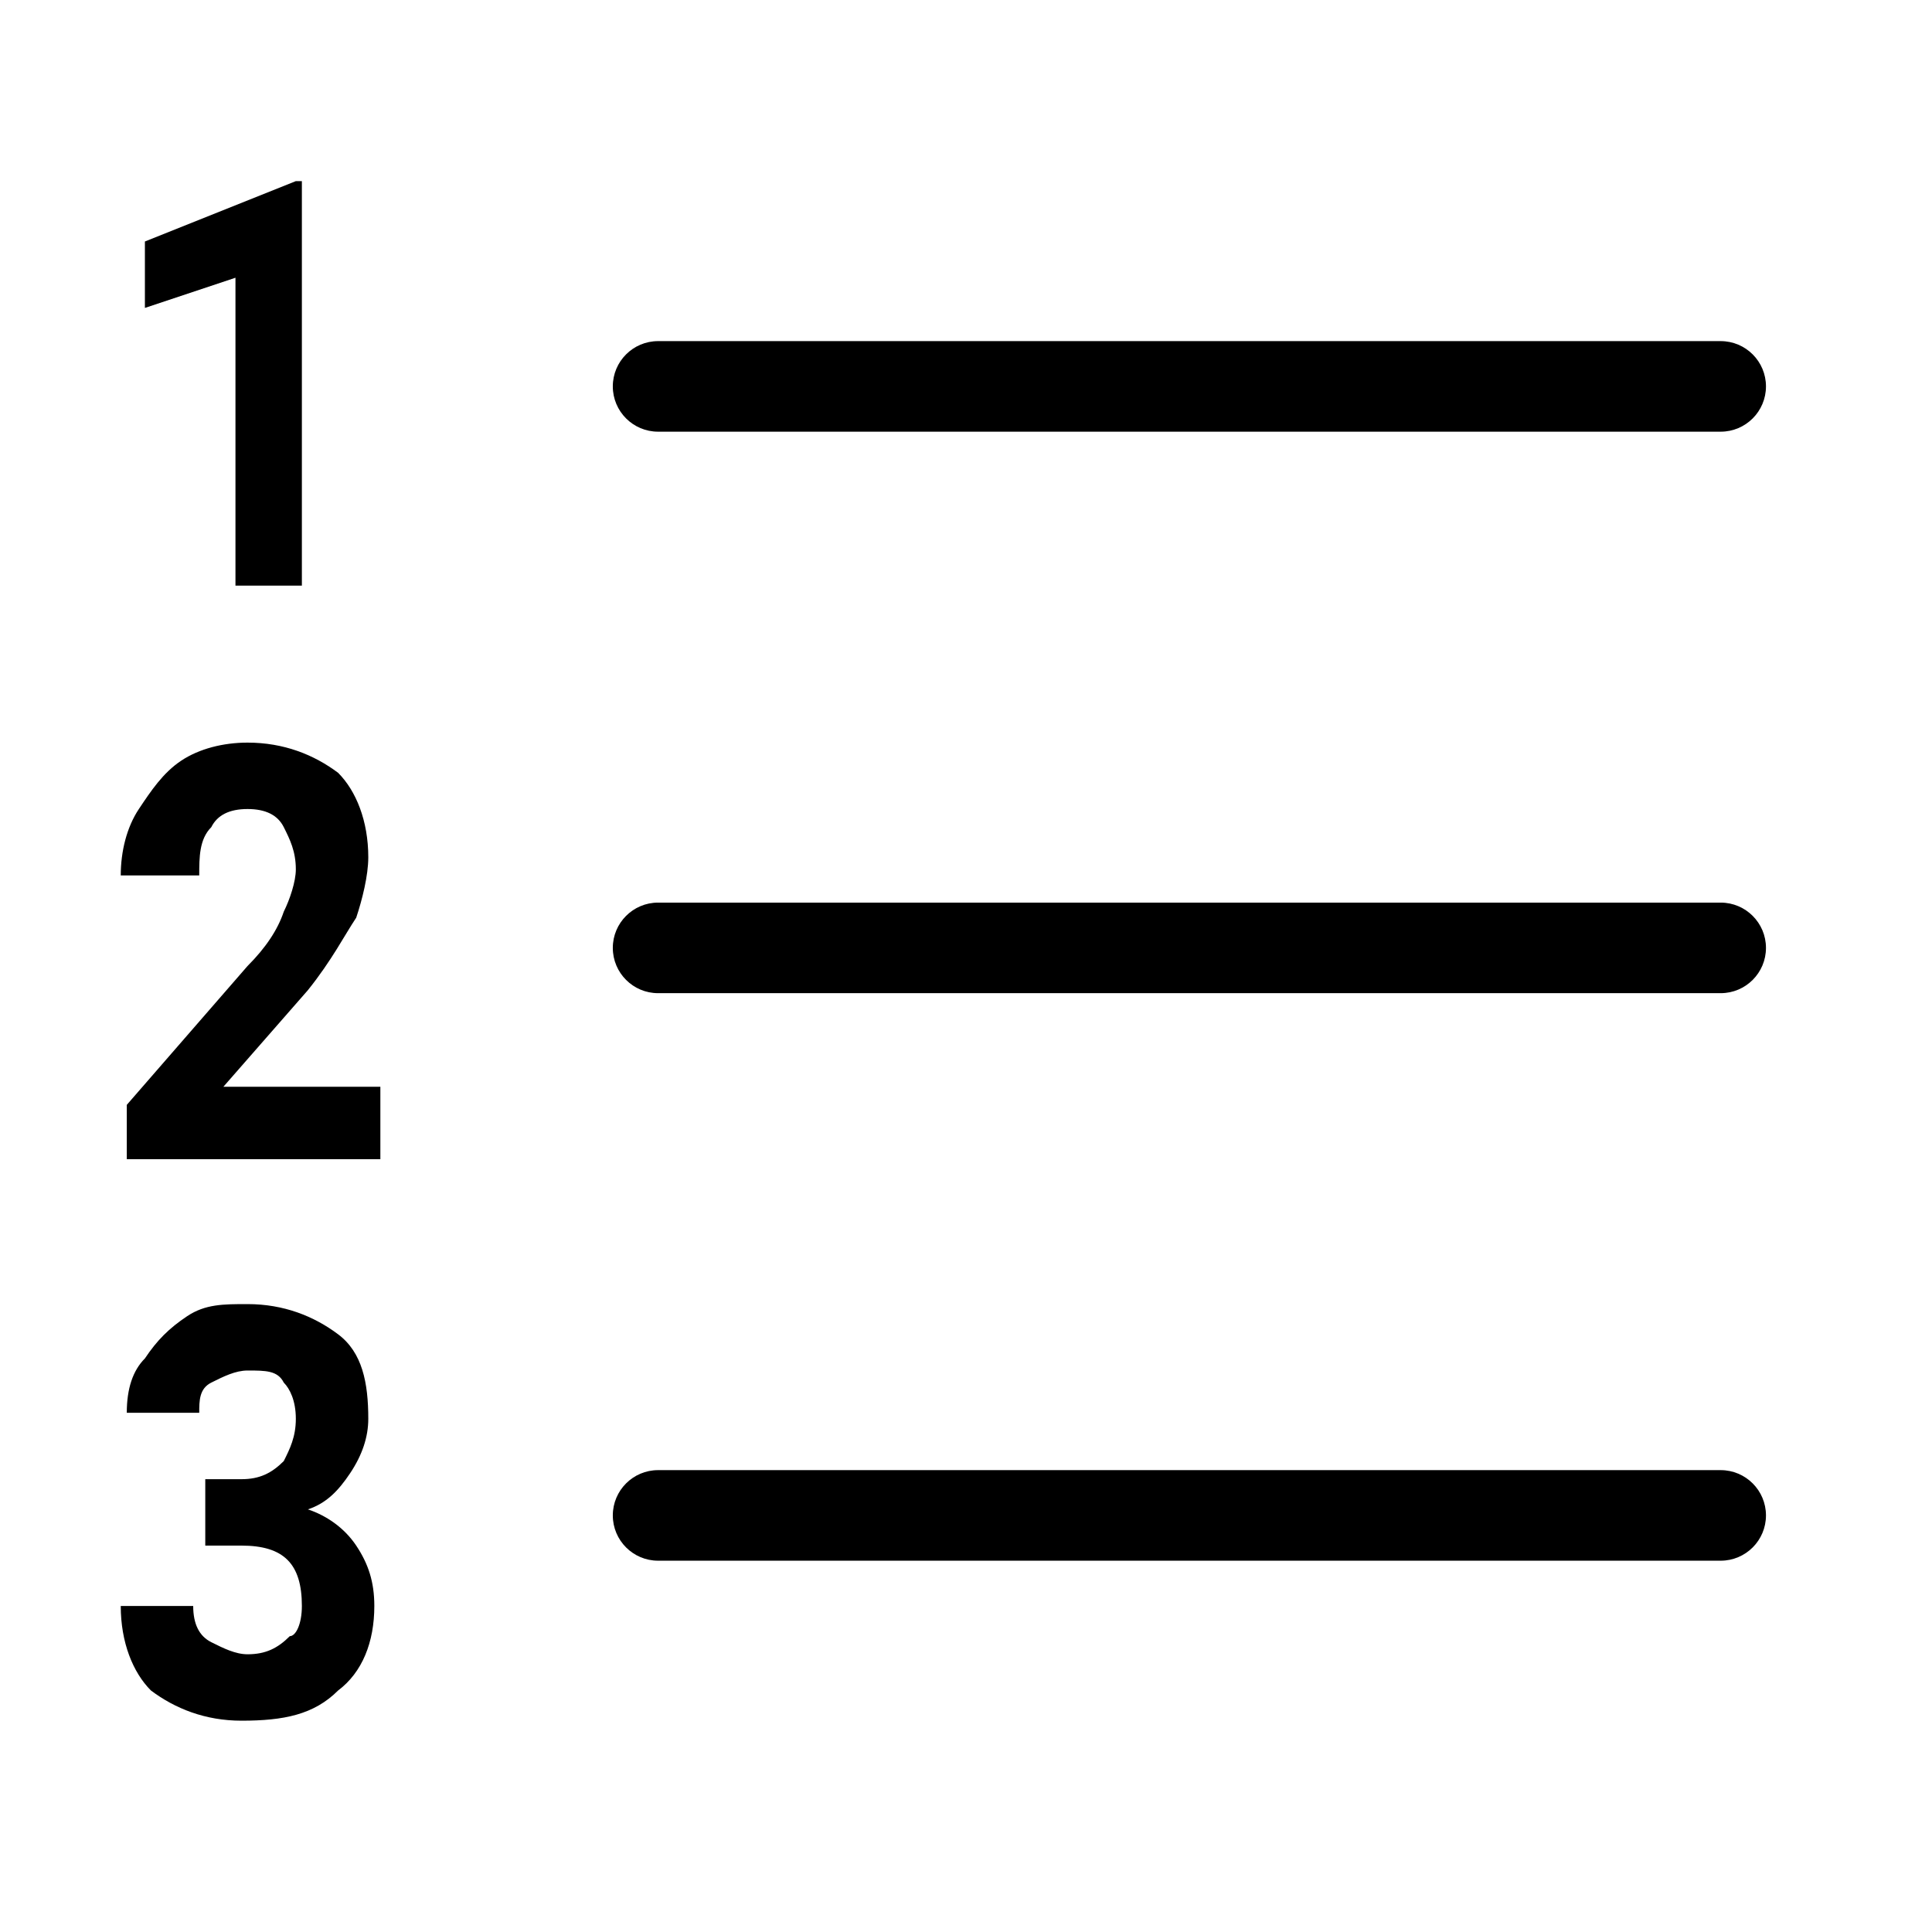 <svg width="32" height="32" viewBox="0 0 32 32" fill="none" xmlns="http://www.w3.org/2000/svg">
<path fill-rule="evenodd" clip-rule="evenodd" d="M10.15 6.4C10.15 5.986 10.486 5.65 10.9 5.65H28.5C28.914 5.65 29.25 5.986 29.25 6.4C29.25 6.814 28.914 7.15 28.5 7.15H10.9C10.486 7.15 10.15 6.814 10.15 6.4Z" fill="black"/>
<path fill-rule="evenodd" clip-rule="evenodd" d="M10.15 15.7C10.15 15.286 10.486 14.95 10.9 14.95H28.5C28.914 14.95 29.25 15.286 29.25 15.7C29.25 16.114 28.914 16.45 28.5 16.45H10.9C10.486 16.45 10.15 16.114 10.15 15.7Z" fill="black"/>
<path fill-rule="evenodd" clip-rule="evenodd" d="M10.15 25.1C10.15 24.686 10.486 24.35 10.9 24.35H28.5C28.914 24.35 29.25 24.686 29.25 25.1C29.25 25.514 28.914 25.85 28.5 25.85H10.9C10.486 25.85 10.15 25.514 10.15 25.1Z" fill="black"/>
<path d="M5.1 9.7H3.9V4.6L2.4 5.1V4L4.9 3H5V9.7H5.1Z" fill="black"/>
<path d="M6.3 19.2H2.1V18.3L4.1 16C4.4 15.7 4.6 15.4 4.7 15.1C4.8 14.9 4.9 14.6 4.9 14.4C4.9 14.1 4.8 13.9 4.7 13.7C4.6 13.5 4.4 13.4 4.1 13.4C3.8 13.4 3.6 13.5 3.5 13.7C3.3 13.9 3.3 14.2 3.3 14.5H2C2 14.1 2.1 13.7 2.3 13.4C2.5 13.1 2.7 12.8 3 12.6C3.3 12.4 3.7 12.3 4.1 12.3C4.7 12.3 5.2 12.5 5.6 12.8C5.9 13.1 6.1 13.6 6.1 14.2C6.1 14.5 6 14.9 5.9 15.2C5.7 15.5 5.5 15.9 5.1 16.4L3.7 18H6.3V19.2Z" fill="black"/>
<path d="M3.4 24.5H4C4.3 24.5 4.5 24.4 4.7 24.2C4.8 24 4.9 23.8 4.9 23.5C4.9 23.2 4.8 23 4.7 22.9C4.6 22.7 4.4 22.7 4.1 22.7C3.9 22.7 3.7 22.8 3.5 22.9C3.3 23 3.3 23.2 3.3 23.4H2.1C2.1 23 2.2 22.7 2.4 22.5C2.6 22.2 2.8 22 3.1 21.8C3.4 21.6 3.7 21.6 4.1 21.6C4.7 21.6 5.2 21.8 5.6 22.1C6 22.4 6.1 22.9 6.1 23.5C6.1 23.8 6 24.1 5.8 24.4C5.6 24.7 5.4 24.9 5.1 25C5.4 25.1 5.7 25.3 5.9 25.6C6.1 25.9 6.2 26.2 6.2 26.6C6.2 27.2 6 27.7 5.6 28C5.2 28.4 4.7 28.5 4 28.5C3.4 28.5 2.9 28.3 2.5 28C2.2 27.7 2 27.2 2 26.6H3.2C3.2 26.9 3.3 27.1 3.5 27.2C3.7 27.3 3.9 27.4 4.1 27.4C4.4 27.4 4.6 27.3 4.8 27.1C4.9 27.1 5 26.9 5 26.6C5 25.9 4.7 25.6 4 25.6H3.4V24.5Z" fill="black"/>
</svg>

